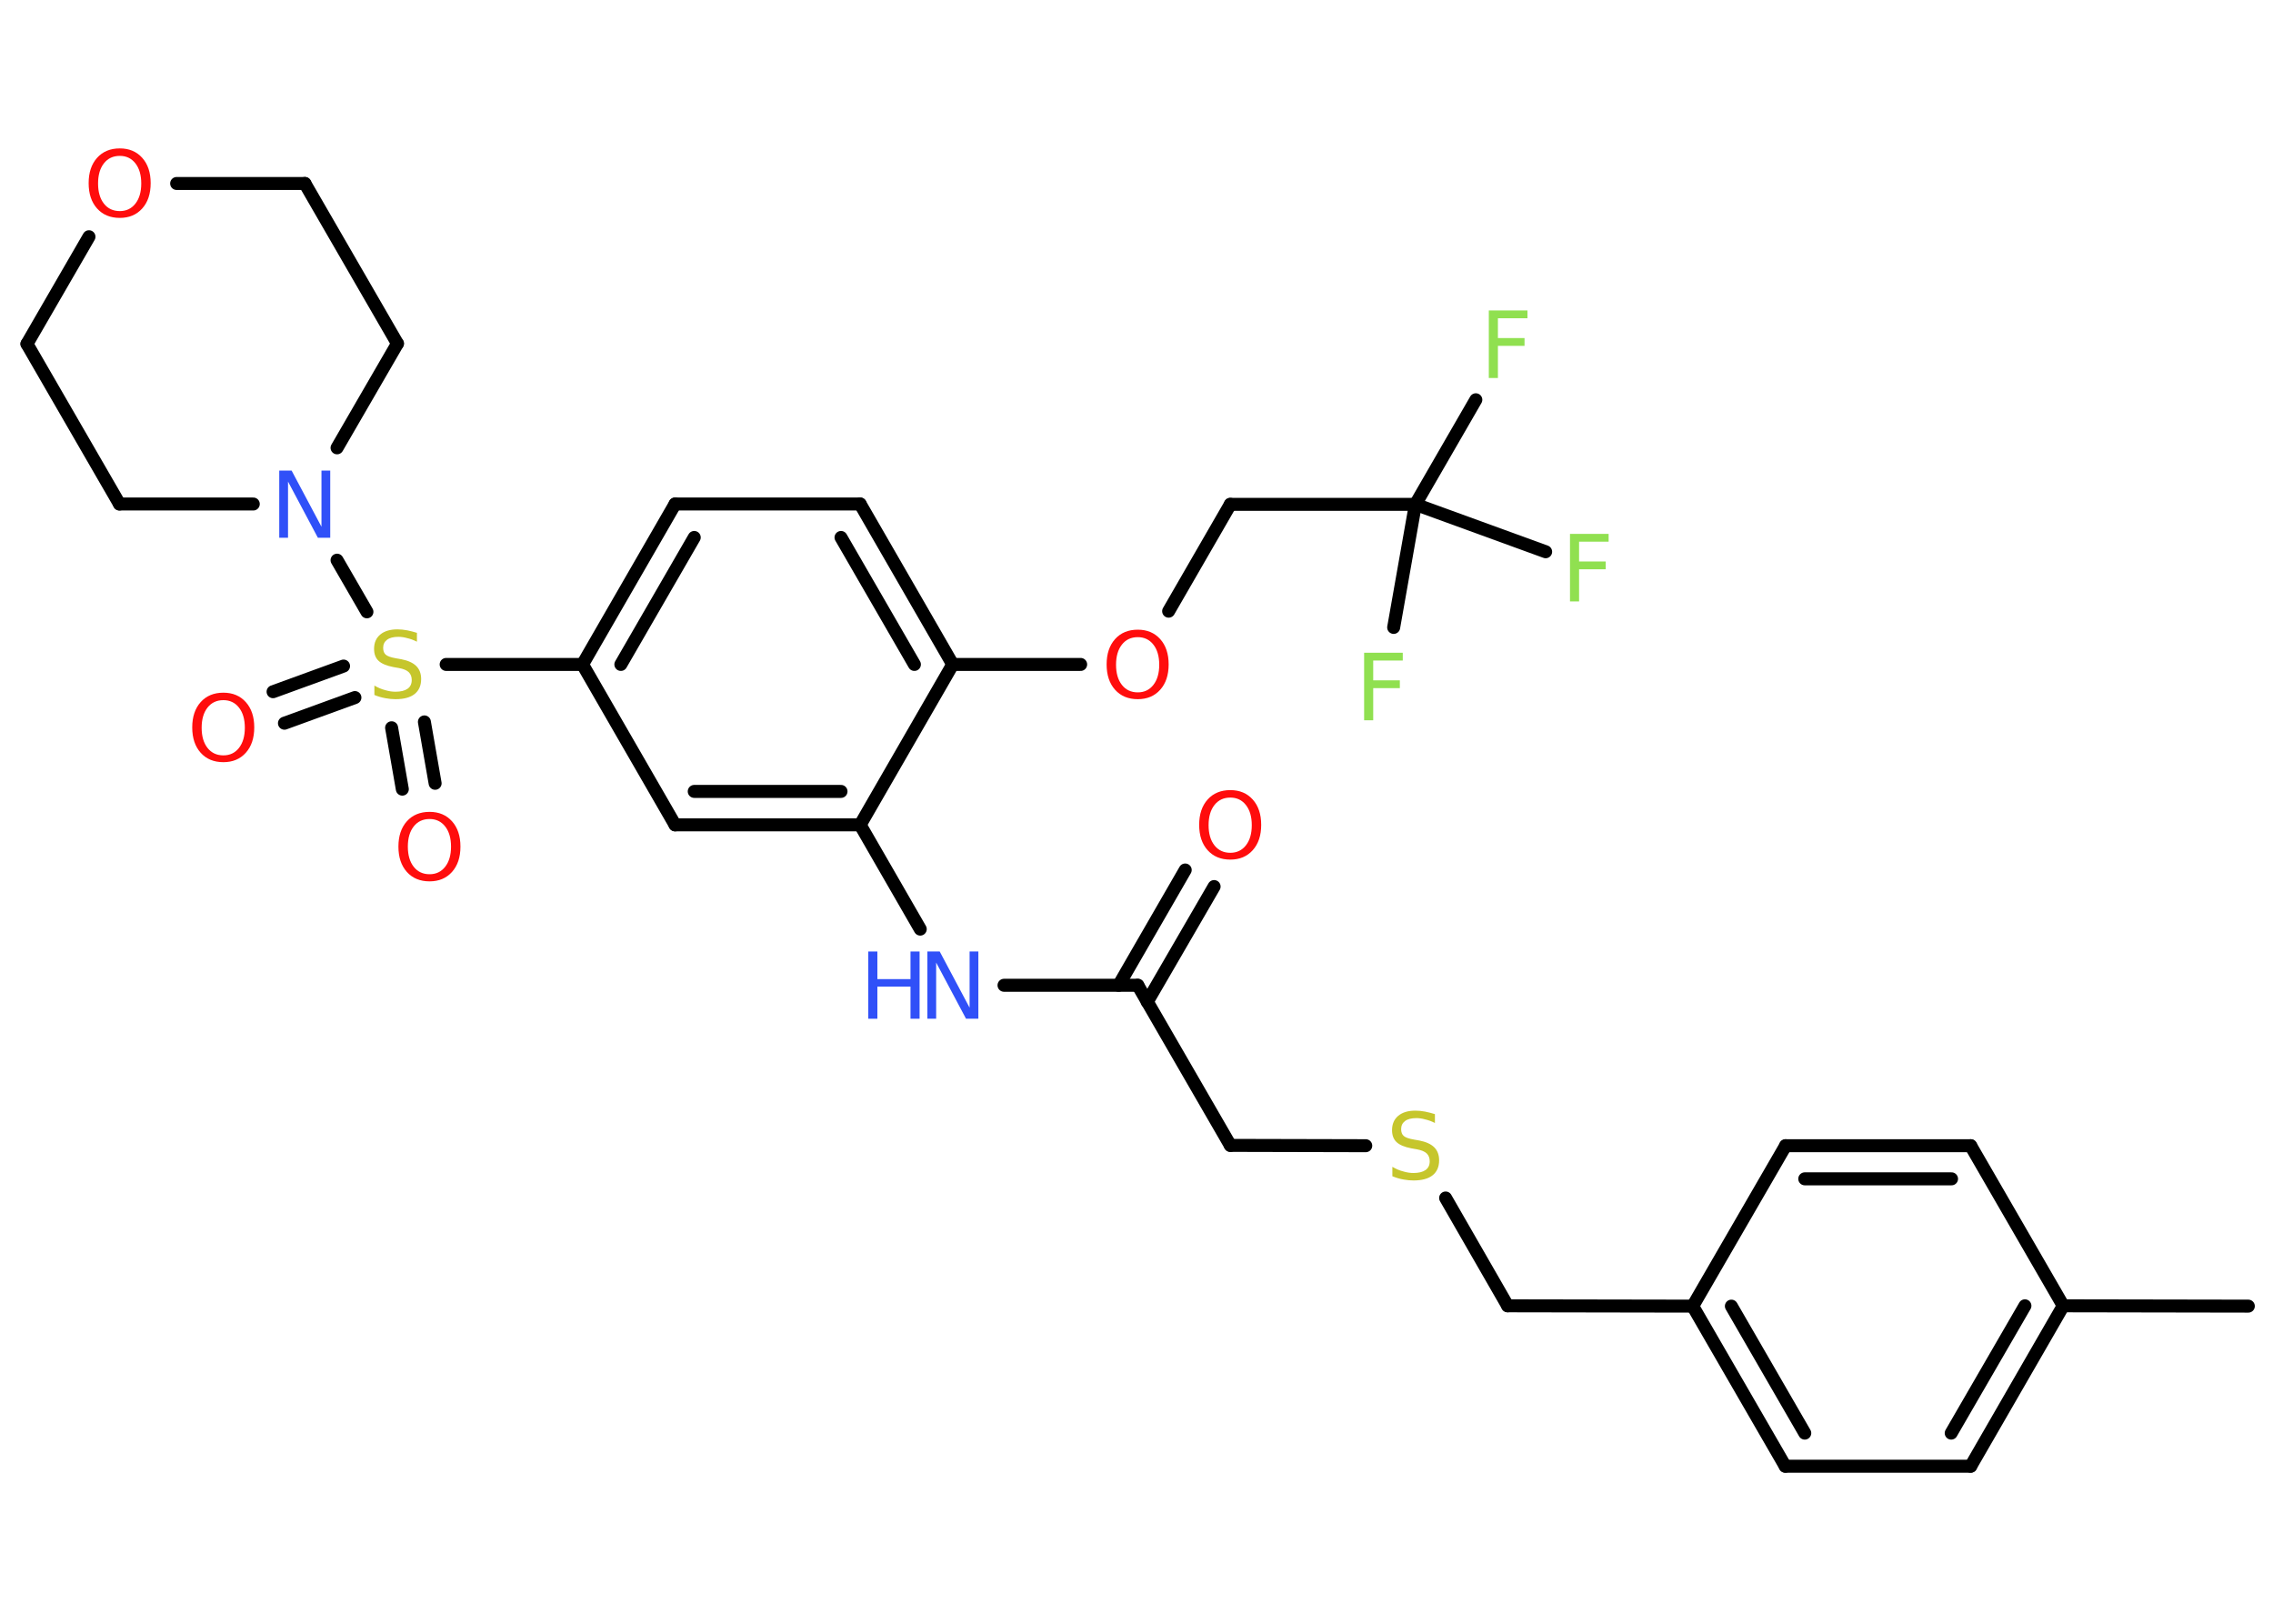 <?xml version='1.0' encoding='UTF-8'?>
<!DOCTYPE svg PUBLIC "-//W3C//DTD SVG 1.1//EN" "http://www.w3.org/Graphics/SVG/1.1/DTD/svg11.dtd">
<svg version='1.2' xmlns='http://www.w3.org/2000/svg' xmlns:xlink='http://www.w3.org/1999/xlink' width='70.0mm' height='50.0mm' viewBox='0 0 70.0 50.0'>
  <desc>Generated by the Chemistry Development Kit (http://github.com/cdk)</desc>
  <g stroke-linecap='round' stroke-linejoin='round' stroke='#000000' stroke-width='.4' fill='#FF0D0D'>
    <rect x='.0' y='.0' width='70.0' height='50.0' fill='#FFFFFF' stroke='none'/>
    <g id='mol1' class='mol'>
      <line id='mol1bnd1' class='bond' x1='69.24' y1='40.22' x2='63.54' y2='40.21'/>
      <g id='mol1bnd2' class='bond'>
        <line x1='60.69' y1='45.15' x2='63.54' y2='40.21'/>
        <line x1='60.09' y1='44.13' x2='62.36' y2='40.21'/>
      </g>
      <line id='mol1bnd3' class='bond' x1='60.69' y1='45.15' x2='54.98' y2='45.15'/>
      <g id='mol1bnd4' class='bond'>
        <line x1='52.13' y1='40.22' x2='54.98' y2='45.15'/>
        <line x1='53.32' y1='40.22' x2='55.58' y2='44.13'/>
      </g>
      <line id='mol1bnd5' class='bond' x1='52.13' y1='40.22' x2='46.43' y2='40.21'/>
      <line id='mol1bnd6' class='bond' x1='46.43' y1='40.21' x2='44.52' y2='36.89'/>
      <line id='mol1bnd7' class='bond' x1='42.06' y1='35.28' x2='37.89' y2='35.27'/>
      <line id='mol1bnd8' class='bond' x1='37.89' y1='35.27' x2='35.04' y2='30.34'/>
      <g id='mol1bnd9' class='bond'>
        <line x1='34.45' y1='30.34' x2='36.5' y2='26.79'/>
        <line x1='35.33' y1='30.85' x2='37.39' y2='27.3'/>
      </g>
      <line id='mol1bnd10' class='bond' x1='35.04' y1='30.34' x2='30.92' y2='30.34'/>
      <line id='mol1bnd11' class='bond' x1='28.34' y1='28.61' x2='26.49' y2='25.4'/>
      <g id='mol1bnd12' class='bond'>
        <line x1='20.79' y1='25.4' x2='26.49' y2='25.4'/>
        <line x1='21.38' y1='24.37' x2='25.9' y2='24.37'/>
      </g>
      <line id='mol1bnd13' class='bond' x1='20.79' y1='25.4' x2='17.94' y2='20.46'/>
      <line id='mol1bnd14' class='bond' x1='17.94' y1='20.46' x2='13.74' y2='20.46'/>
      <g id='mol1bnd15' class='bond'>
        <line x1='10.93' y1='21.48' x2='8.76' y2='22.27'/>
        <line x1='10.58' y1='20.51' x2='8.41' y2='21.3'/>
      </g>
      <g id='mol1bnd16' class='bond'>
        <line x1='13.07' y1='22.23' x2='13.4' y2='24.12'/>
        <line x1='12.06' y1='22.41' x2='12.39' y2='24.3'/>
      </g>
      <line id='mol1bnd17' class='bond' x1='11.3' y1='18.84' x2='10.38' y2='17.25'/>
      <line id='mol1bnd18' class='bond' x1='7.8' y1='15.52' x2='3.68' y2='15.52'/>
      <line id='mol1bnd19' class='bond' x1='3.68' y1='15.52' x2='.83' y2='10.59'/>
      <line id='mol1bnd20' class='bond' x1='.83' y1='10.59' x2='2.74' y2='7.29'/>
      <line id='mol1bnd21' class='bond' x1='5.44' y1='5.65' x2='9.39' y2='5.65'/>
      <line id='mol1bnd22' class='bond' x1='9.39' y1='5.65' x2='12.24' y2='10.58'/>
      <line id='mol1bnd23' class='bond' x1='10.38' y1='13.79' x2='12.24' y2='10.58'/>
      <g id='mol1bnd24' class='bond'>
        <line x1='20.79' y1='15.52' x2='17.94' y2='20.46'/>
        <line x1='21.38' y1='16.55' x2='19.12' y2='20.46'/>
      </g>
      <line id='mol1bnd25' class='bond' x1='20.79' y1='15.52' x2='26.49' y2='15.52'/>
      <g id='mol1bnd26' class='bond'>
        <line x1='29.34' y1='20.46' x2='26.49' y2='15.52'/>
        <line x1='28.16' y1='20.46' x2='25.9' y2='16.55'/>
      </g>
      <line id='mol1bnd27' class='bond' x1='26.49' y1='25.4' x2='29.34' y2='20.46'/>
      <line id='mol1bnd28' class='bond' x1='29.34' y1='20.46' x2='33.28' y2='20.46'/>
      <line id='mol1bnd29' class='bond' x1='35.99' y1='18.82' x2='37.89' y2='15.53'/>
      <line id='mol1bnd30' class='bond' x1='37.89' y1='15.53' x2='43.59' y2='15.53'/>
      <line id='mol1bnd31' class='bond' x1='43.59' y1='15.53' x2='45.45' y2='12.31'/>
      <line id='mol1bnd32' class='bond' x1='43.59' y1='15.53' x2='42.92' y2='19.32'/>
      <line id='mol1bnd33' class='bond' x1='43.59' y1='15.53' x2='47.6' y2='16.99'/>
      <line id='mol1bnd34' class='bond' x1='52.13' y1='40.22' x2='54.99' y2='35.28'/>
      <g id='mol1bnd35' class='bond'>
        <line x1='60.69' y1='35.28' x2='54.99' y2='35.28'/>
        <line x1='60.1' y1='36.3' x2='55.58' y2='36.3'/>
      </g>
      <line id='mol1bnd36' class='bond' x1='63.54' y1='40.21' x2='60.69' y2='35.28'/>
      <path id='mol1atm7' class='atom' d='M44.19 34.31v.27q-.16 -.08 -.3 -.11q-.14 -.04 -.27 -.04q-.23 .0 -.35 .09q-.12 .09 -.12 .25q.0 .14 .08 .21q.08 .07 .31 .11l.17 .03q.31 .06 .46 .21q.15 .15 .15 .4q.0 .3 -.2 .46q-.2 .16 -.59 .16q-.15 .0 -.31 -.03q-.17 -.03 -.34 -.1v-.29q.17 .1 .33 .14q.16 .05 .32 .05q.24 .0 .37 -.09q.13 -.09 .13 -.27q.0 -.15 -.09 -.24q-.09 -.09 -.31 -.13l-.17 -.03q-.31 -.06 -.45 -.19q-.14 -.13 -.14 -.37q.0 -.28 .19 -.44q.19 -.16 .53 -.16q.14 .0 .3 .03q.15 .03 .31 .08z' stroke='none' fill='#C6C62C'/>
      <path id='mol1atm10' class='atom' d='M37.89 24.56q-.31 .0 -.49 .23q-.18 .23 -.18 .62q.0 .39 .18 .62q.18 .23 .49 .23q.3 .0 .48 -.23q.18 -.23 .18 -.62q.0 -.39 -.18 -.62q-.18 -.23 -.48 -.23zM37.89 24.33q.43 .0 .69 .29q.26 .29 .26 .78q.0 .49 -.26 .78q-.26 .29 -.69 .29q-.44 .0 -.7 -.29q-.26 -.29 -.26 -.78q.0 -.49 .26 -.78q.26 -.29 .7 -.29z' stroke='none'/>
      <g id='mol1atm11' class='atom'>
        <path d='M28.56 29.3h.38l.92 1.73v-1.73h.27v2.07h-.38l-.92 -1.73v1.73h-.27v-2.07z' stroke='none' fill='#3050F8'/>
        <path d='M26.74 29.3h.28v.85h1.02v-.85h.28v2.07h-.28v-.99h-1.02v.99h-.28v-2.07z' stroke='none' fill='#3050F8'/>
      </g>
      <path id='mol1atm15' class='atom' d='M12.84 19.49v.27q-.16 -.08 -.3 -.11q-.14 -.04 -.27 -.04q-.23 .0 -.35 .09q-.12 .09 -.12 .25q.0 .14 .08 .21q.08 .07 .31 .11l.17 .03q.31 .06 .46 .21q.15 .15 .15 .4q.0 .3 -.2 .46q-.2 .16 -.59 .16q-.15 .0 -.31 -.03q-.17 -.03 -.34 -.1v-.29q.17 .1 .33 .14q.16 .05 .32 .05q.24 .0 .37 -.09q.13 -.09 .13 -.27q.0 -.15 -.09 -.24q-.09 -.09 -.31 -.13l-.17 -.03q-.31 -.06 -.45 -.19q-.14 -.13 -.14 -.37q.0 -.28 .19 -.44q.19 -.16 .53 -.16q.14 .0 .3 .03q.15 .03 .31 .08z' stroke='none' fill='#C6C62C'/>
      <path id='mol1atm16' class='atom' d='M6.88 21.56q-.31 .0 -.49 .23q-.18 .23 -.18 .62q.0 .39 .18 .62q.18 .23 .49 .23q.3 .0 .48 -.23q.18 -.23 .18 -.62q.0 -.39 -.18 -.62q-.18 -.23 -.48 -.23zM6.88 21.33q.43 .0 .69 .29q.26 .29 .26 .78q.0 .49 -.26 .78q-.26 .29 -.69 .29q-.44 .0 -.7 -.29q-.26 -.29 -.26 -.78q.0 -.49 .26 -.78q.26 -.29 .7 -.29z' stroke='none'/>
      <path id='mol1atm17' class='atom' d='M13.23 25.22q-.31 .0 -.49 .23q-.18 .23 -.18 .62q.0 .39 .18 .62q.18 .23 .49 .23q.3 .0 .48 -.23q.18 -.23 .18 -.62q.0 -.39 -.18 -.62q-.18 -.23 -.48 -.23zM13.23 25.0q.43 .0 .69 .29q.26 .29 .26 .78q.0 .49 -.26 .78q-.26 .29 -.69 .29q-.44 .0 -.7 -.29q-.26 -.29 -.26 -.78q.0 -.49 .26 -.78q.26 -.29 .7 -.29z' stroke='none'/>
      <path id='mol1atm18' class='atom' d='M8.6 14.49h.38l.92 1.73v-1.73h.27v2.07h-.38l-.92 -1.73v1.73h-.27v-2.07z' stroke='none' fill='#3050F8'/>
      <path id='mol1atm21' class='atom' d='M3.69 4.8q-.31 .0 -.49 .23q-.18 .23 -.18 .62q.0 .39 .18 .62q.18 .23 .49 .23q.3 .0 .48 -.23q.18 -.23 .18 -.62q.0 -.39 -.18 -.62q-.18 -.23 -.48 -.23zM3.69 4.57q.43 .0 .69 .29q.26 .29 .26 .78q.0 .49 -.26 .78q-.26 .29 -.69 .29q-.44 .0 -.7 -.29q-.26 -.29 -.26 -.78q.0 -.49 .26 -.78q.26 -.29 .7 -.29z' stroke='none'/>
      <path id='mol1atm27' class='atom' d='M35.04 19.62q-.31 .0 -.49 .23q-.18 .23 -.18 .62q.0 .39 .18 .62q.18 .23 .49 .23q.3 .0 .48 -.23q.18 -.23 .18 -.62q.0 -.39 -.18 -.62q-.18 -.23 -.48 -.23zM35.04 19.39q.43 .0 .69 .29q.26 .29 .26 .78q.0 .49 -.26 .78q-.26 .29 -.69 .29q-.44 .0 -.7 -.29q-.26 -.29 -.26 -.78q.0 -.49 .26 -.78q.26 -.29 .7 -.29z' stroke='none'/>
      <path id='mol1atm30' class='atom' d='M45.85 9.56h1.19v.24h-.91v.61h.82v.24h-.82v.99h-.28v-2.07z' stroke='none' fill='#90E050'/>
      <path id='mol1atm31' class='atom' d='M42.01 20.1h1.19v.24h-.91v.61h.82v.24h-.82v.99h-.28v-2.07z' stroke='none' fill='#90E050'/>
      <path id='mol1atm32' class='atom' d='M48.35 16.44h1.19v.24h-.91v.61h.82v.24h-.82v.99h-.28v-2.07z' stroke='none' fill='#90E050'/>
    </g>
  </g>
</svg>
